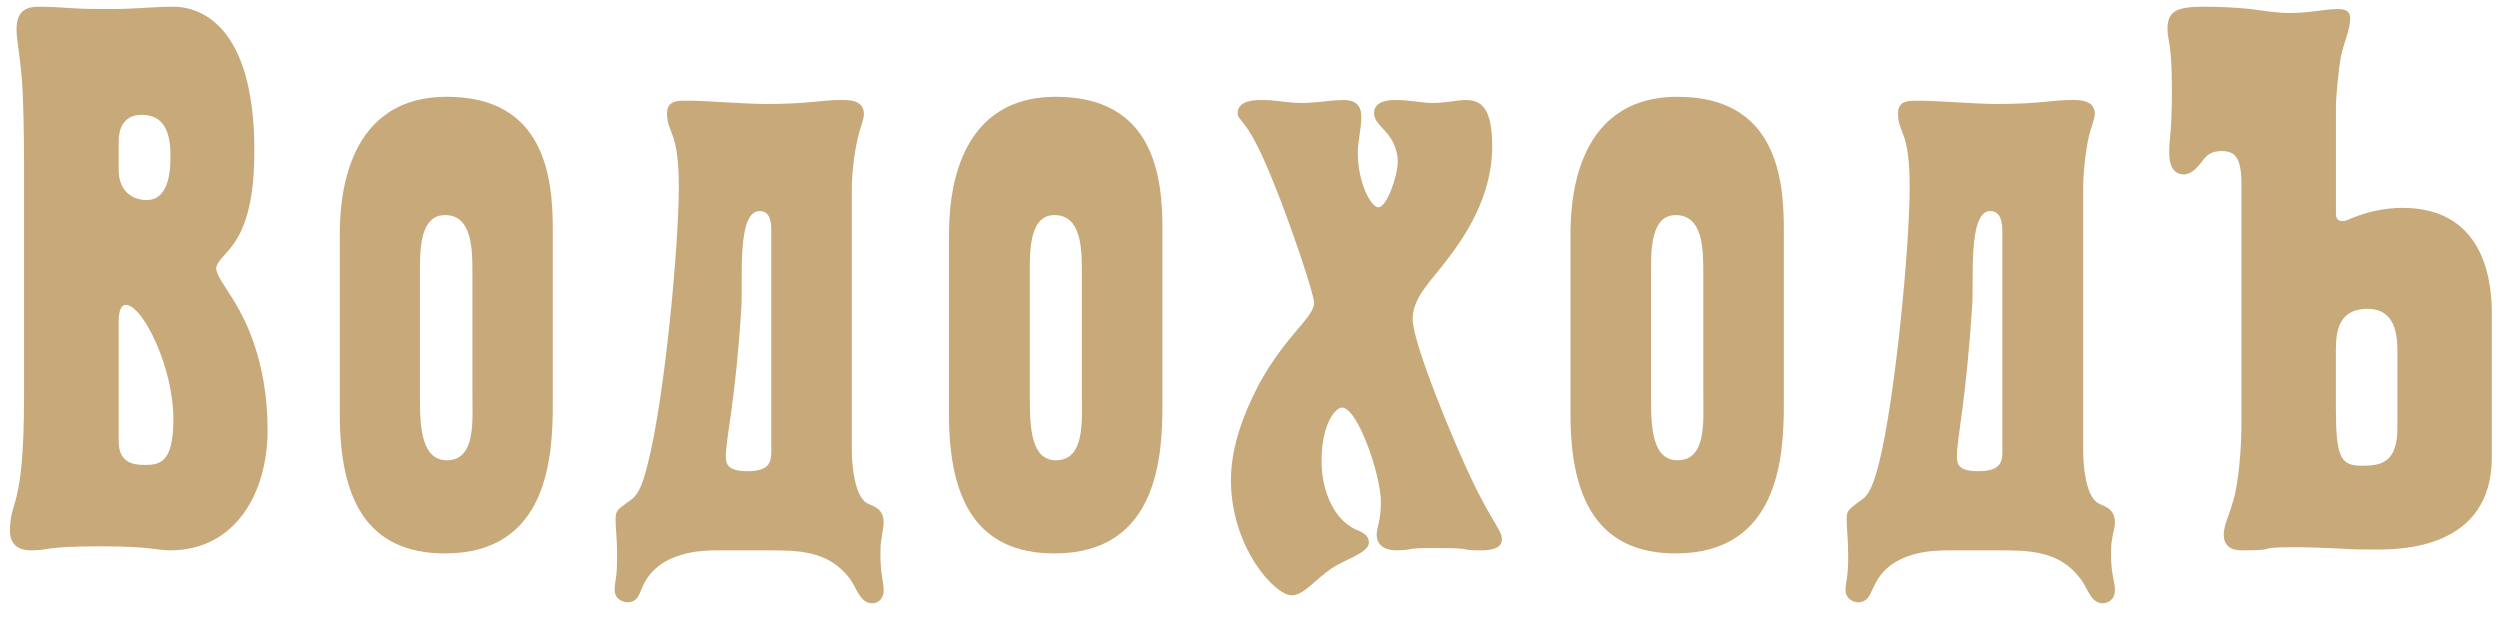 <svg width="95" height="24" viewBox="0 0 95 24" fill="none" xmlns="http://www.w3.org/2000/svg">
<path d="M4.51 16.605C4.51 16.99 4.477 17.667 5.453 17.667C6.037 17.667 6.588 17.643 6.588 15.928C6.588 13.922 5.409 11.585 4.786 11.585C4.51 11.585 4.51 12.063 4.51 12.319V16.605H4.51ZM4.51 6.456C4.51 7.341 5.117 7.602 5.57 7.602C6.478 7.602 6.478 6.335 6.478 5.899C6.478 4.745 6.037 4.364 5.378 4.364C4.659 4.364 4.51 4.952 4.51 5.36V6.456H4.51ZM0.914 6.212C0.914 5.184 0.889 3.585 0.821 2.89C0.73 1.883 0.629 1.553 0.629 1.089C0.629 0.316 1.138 0.255 1.481 0.255C1.922 0.255 2.356 0.284 2.815 0.316C3.258 0.343 3.732 0.343 4.175 0.343C5.194 0.343 5.829 0.255 6.588 0.255C7.472 0.255 9.666 0.791 9.666 5.741C9.666 6.894 9.548 8.432 8.799 9.374C8.573 9.671 8.216 9.966 8.216 10.204C8.216 10.467 8.641 11.004 8.966 11.559C9.257 12.063 10.169 13.656 10.169 16.344C10.169 18.701 8.966 20.913 6.463 20.913C5.936 20.913 5.778 20.76 3.826 20.76C1.639 20.76 1.906 20.913 1.18 20.913C0.437 20.913 0.379 20.41 0.379 20.169C0.379 18.939 0.914 19.436 0.914 15.042V6.212Z" fill="#C8A97A"/>
<path d="M15.958 15.16C15.958 16.274 16.033 17.49 16.983 17.49C18.086 17.49 17.952 15.98 17.952 15.042V10.381C17.952 9.496 17.952 8.173 16.911 8.173C15.958 8.173 15.958 9.496 15.958 10.284V15.16ZM12.912 8.993C12.912 8.021 12.912 3.678 16.983 3.678C20.689 3.678 21.006 6.72 21.006 8.698V15.337C21.006 17.314 20.848 21.03 16.911 21.03C13.939 21.03 12.912 18.962 12.912 15.752V8.993Z" fill="#C8A97A"/>
<path d="M29.308 8.926C29.308 8.667 29.36 8.02 28.865 8.02C27.982 8.02 28.239 10.699 28.172 11.673C27.956 15.214 27.582 16.636 27.582 17.345C27.582 17.667 27.688 17.905 28.407 17.905C29.418 17.905 29.308 17.402 29.308 16.834V8.926H29.308ZM27.306 20.913C26.747 20.913 25.051 20.913 24.427 22.269C24.3 22.53 24.253 22.887 23.843 22.887C23.685 22.887 23.357 22.77 23.357 22.423C23.357 22.058 23.45 22.03 23.45 21.153C23.45 20.41 23.392 20.116 23.392 19.735C23.392 19.411 23.45 19.383 23.843 19.087C24.175 18.878 24.366 18.672 24.627 17.577C25.253 15.126 25.795 9.374 25.795 7.101C25.795 4.913 25.346 5.095 25.346 4.3C25.346 3.776 25.845 3.827 26.196 3.827C26.839 3.827 28.349 3.952 29.092 3.952C30.726 3.952 31.227 3.8 31.927 3.8C32.22 3.8 32.829 3.776 32.829 4.332C32.829 4.532 32.706 4.792 32.603 5.222C32.472 5.741 32.37 6.574 32.37 7.167V17.104C32.37 17.698 32.473 18.812 32.929 19.113C33.139 19.23 33.579 19.284 33.579 19.852C33.579 20.061 33.514 20.261 33.499 20.466C33.456 20.673 33.456 20.882 33.456 21.091C33.456 21.823 33.579 22.092 33.579 22.423C33.579 22.801 33.324 22.925 33.139 22.925C32.672 22.925 32.539 22.298 32.28 21.972C31.47 20.913 30.328 20.913 29.157 20.913H27.306V20.913Z" fill="#C8A97A"/>
<path d="M39.133 15.16C39.133 16.274 39.193 17.49 40.126 17.49C41.235 17.49 41.111 15.98 41.111 15.042V10.381C41.111 9.496 41.111 8.173 40.068 8.173C39.132 8.173 39.132 9.496 39.132 10.284V15.16H39.133ZM36.063 8.993C36.063 8.021 36.063 3.678 40.126 3.678C43.857 3.678 44.173 6.72 44.173 8.698V15.337C44.173 17.314 44.016 21.03 40.068 21.03C37.096 21.03 36.062 18.962 36.062 15.752V8.993H36.063Z" fill="#C8A97A"/>
<path d="M48.46 7.101C47.391 4.364 47.032 4.647 47.032 4.301C47.032 4.06 47.193 3.801 47.907 3.801C48.077 3.801 48.275 3.801 48.436 3.828C48.76 3.859 49.126 3.914 49.452 3.914C49.737 3.914 49.994 3.887 50.279 3.859C50.553 3.828 50.814 3.801 51.063 3.801C51.664 3.801 51.729 4.18 51.729 4.444C51.729 4.682 51.7 4.89 51.664 5.12C51.631 5.36 51.597 5.57 51.597 5.809C51.597 6.957 52.107 7.877 52.373 7.877C52.699 7.877 53.114 6.695 53.114 6.137C53.114 5.78 52.977 5.338 52.632 4.977C52.474 4.793 52.215 4.592 52.215 4.301C52.215 3.828 52.774 3.801 53.032 3.801C53.615 3.801 54.041 3.914 54.442 3.914C54.944 3.914 55.378 3.801 55.695 3.801C56.321 3.801 56.704 4.148 56.704 5.57C56.704 7.549 55.561 9.111 55.051 9.788C54.392 10.674 53.681 11.289 53.681 12.123C53.681 13.091 55.378 17.043 55.561 17.426C56.613 19.819 57.071 20.09 57.071 20.497C57.071 20.795 56.771 20.914 56.286 20.914C55.311 20.914 56.188 20.826 54.535 20.826C54.26 20.826 53.958 20.826 53.7 20.848C53.524 20.883 53.283 20.914 53.097 20.914C52.28 20.914 52.315 20.378 52.315 20.3C52.315 20.031 52.474 19.819 52.474 19.055C52.474 18.081 51.598 15.489 50.998 15.489C50.746 15.489 50.22 16.098 50.22 17.52C50.22 18.701 50.721 19.762 51.515 20.117C51.7 20.202 52.016 20.3 52.016 20.619C52.016 21.002 51.148 21.24 50.612 21.589C49.971 22.031 49.536 22.622 49.085 22.622C48.437 22.622 46.775 20.794 46.775 18.231C46.775 16.572 47.651 14.981 47.875 14.536C48.929 12.656 49.936 12.064 49.936 11.497C49.935 11.172 48.995 8.401 48.46 7.101Z" fill="#C8A97A"/>
<path d="M62.739 15.16C62.739 16.274 62.798 17.49 63.748 17.49C64.858 17.49 64.725 15.98 64.725 15.042V10.381C64.725 9.496 64.725 8.173 63.674 8.173C62.739 8.173 62.739 9.496 62.739 10.284V15.16H62.739ZM59.678 8.993C59.678 8.021 59.678 3.678 63.748 3.678C67.462 3.678 67.786 6.72 67.786 8.698V15.337C67.786 17.314 67.62 21.03 63.675 21.03C60.728 21.03 59.678 18.962 59.678 15.752V8.993Z" fill="#C8A97A"/>
<path d="M76.089 8.926C76.089 8.667 76.122 8.02 75.629 8.02C74.764 8.02 75.022 10.699 74.938 11.673C74.713 15.214 74.363 16.636 74.363 17.345C74.363 17.667 74.454 17.905 75.173 17.905C76.199 17.905 76.089 17.402 76.089 16.834V8.926ZM74.069 20.913C73.512 20.913 71.825 20.913 71.216 22.269C71.075 22.53 71.01 22.887 70.606 22.887C70.448 22.887 70.131 22.77 70.131 22.423C70.131 22.058 70.231 22.03 70.231 21.153C70.231 20.41 70.172 20.116 70.172 19.735C70.172 19.411 70.231 19.383 70.606 19.087C70.948 18.878 71.133 18.672 71.408 17.577C72.017 15.126 72.568 9.374 72.568 7.101C72.568 4.913 72.125 5.095 72.125 4.3C72.125 3.776 72.616 3.827 72.969 3.827C73.611 3.827 75.113 3.952 75.856 3.952C77.5 3.952 78.008 3.8 78.694 3.8C78.975 3.8 79.602 3.776 79.602 4.332C79.602 4.532 79.468 4.792 79.369 5.222C79.252 5.741 79.161 6.574 79.161 7.167V17.104C79.161 17.698 79.252 18.812 79.714 19.113C79.903 19.23 80.367 19.284 80.367 19.852C80.367 20.061 80.287 20.261 80.263 20.466C80.22 20.673 80.22 20.882 80.22 21.091C80.22 21.823 80.367 22.092 80.367 22.423C80.367 22.801 80.088 22.925 79.902 22.925C79.435 22.925 79.319 22.298 79.041 21.972C78.234 20.913 77.089 20.913 75.921 20.913H74.069V20.913Z" fill="#C8A97A"/>
<path d="M88.764 15.51C88.764 17.403 88.948 17.698 89.756 17.698C90.492 17.698 91.102 17.577 91.102 16.25V13.391C91.102 12.74 91.035 11.736 89.967 11.736C88.699 11.736 88.764 12.885 88.764 13.529V15.51H88.764ZM85.174 6.98C85.174 6.012 84.944 5.741 84.433 5.741C83.901 5.741 83.785 6.012 83.616 6.212C83.507 6.335 83.29 6.628 82.988 6.628C82.799 6.628 82.43 6.544 82.43 5.808C82.43 5.184 82.532 5.096 82.532 3.415C82.532 1.553 82.365 1.584 82.365 1.089C82.365 0.373 82.8 0.255 83.785 0.255C84.359 0.255 84.944 0.284 85.521 0.343C86.021 0.408 86.513 0.494 86.996 0.494C87.78 0.494 88.367 0.343 88.849 0.343C89.276 0.343 89.307 0.551 89.307 0.702C89.307 1.12 89.073 1.584 88.948 2.177C88.89 2.473 88.765 3.585 88.765 4.092V8.072C88.765 8.226 88.765 8.401 89.032 8.401C89.149 8.401 89.276 8.317 89.623 8.194C90.026 8.048 90.626 7.899 91.294 7.899C94.58 7.899 94.69 11.004 94.69 11.945V17.37C94.69 20.882 91.177 20.882 90.3 20.882C89.842 20.882 89.416 20.882 88.948 20.848C88.397 20.825 87.805 20.794 87.254 20.794C85.459 20.794 86.805 20.913 85.174 20.913C84.845 20.913 84.501 20.794 84.501 20.299C84.501 19.994 84.694 19.612 84.845 19.087C85.078 18.374 85.174 16.931 85.174 16.192V6.98H85.174Z" fill="#C8A97A"/>
</svg>
